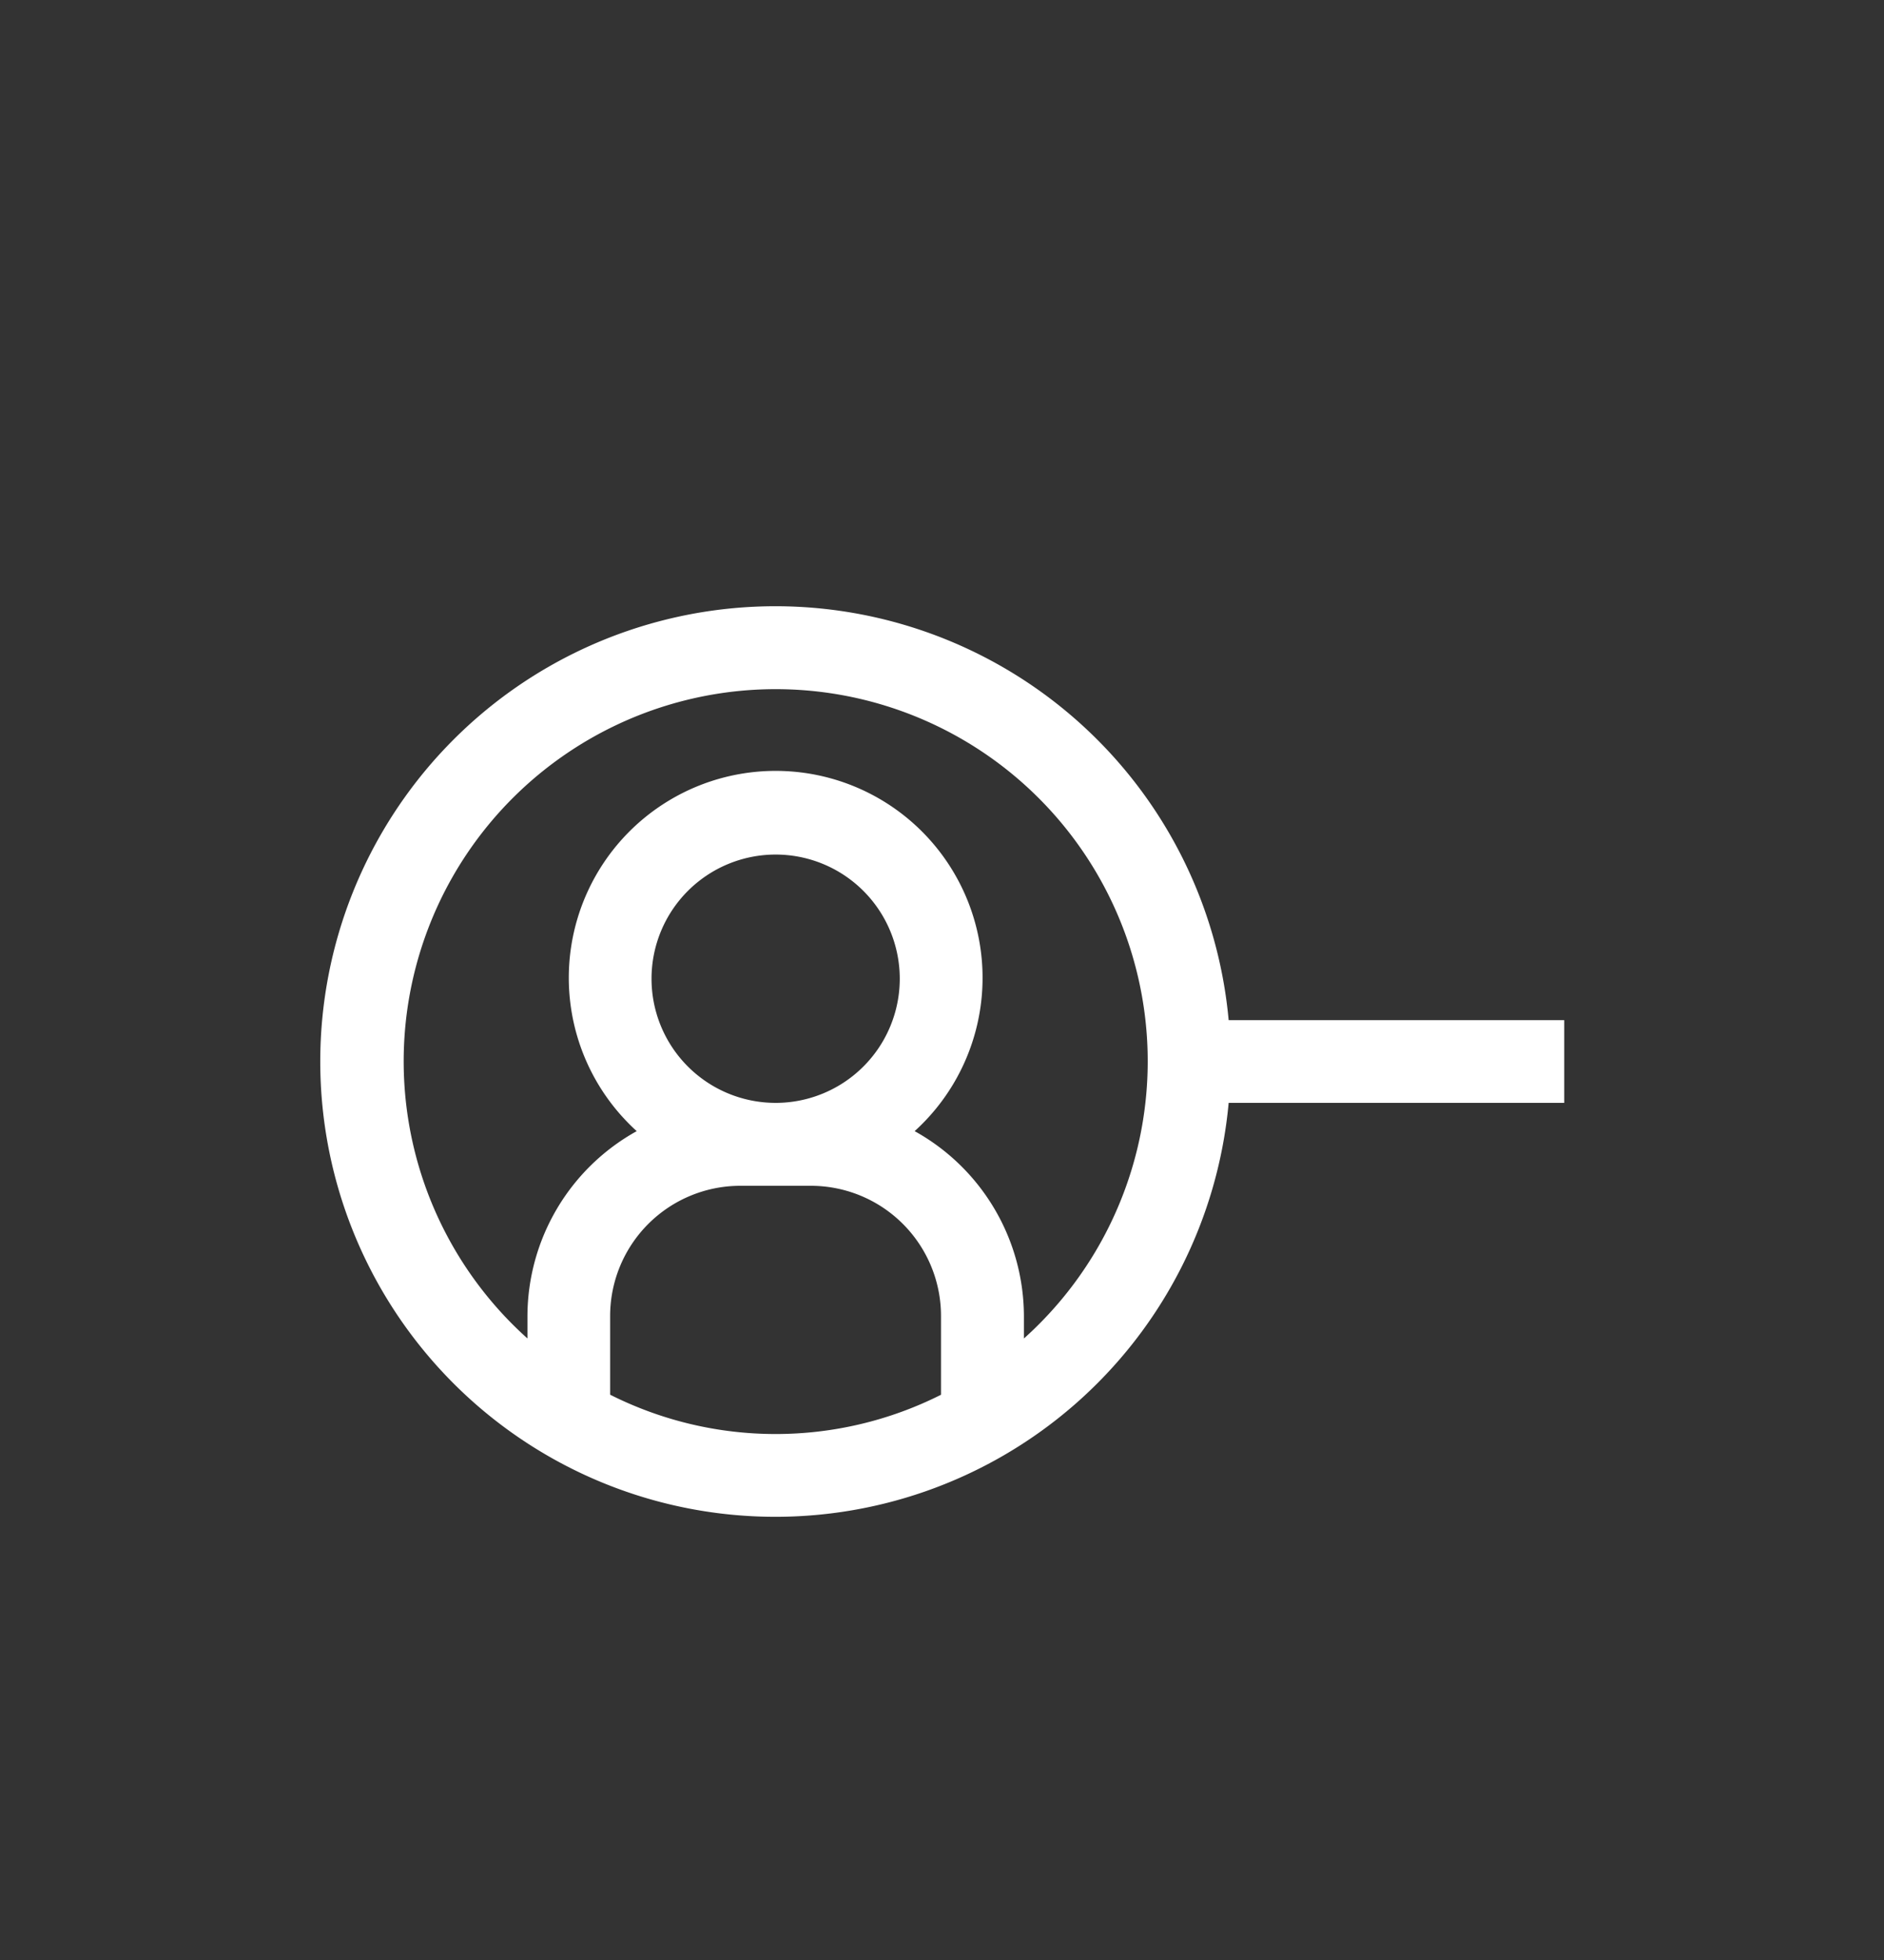 <svg xmlns="http://www.w3.org/2000/svg" width="100" height="104" viewBox="0 0 100 104">
  <rect x="0" y="0" width="100" height="104" fill="#333333" stroke="none"/>
  <g id="Grupo_4928" data-name="Grupo 4928" transform="translate(-11986 -3724)">
    <rect id="Rectángulo_2731" data-name="Rectángulo 2731" width="100" height="104" transform="translate(11986 3724)" fill="none"/>
    <g id="Grupo_4927" data-name="Grupo 4927" transform="translate(11697.307 3398.52)">
      <path id="Trazado_36425" data-name="Trazado 36425" d="M371.72,379.61H353.908a24.158,24.158,0,1,0,0,4.391H371.72m-50.642,15.484V395.3a6.911,6.911,0,0,1,6.9-6.9h3.762a6.907,6.907,0,0,1,6.9,6.9v4.188A19.533,19.533,0,0,1,321.079,399.485ZM329.863,384a6.588,6.588,0,1,1,6.588-6.588A6.588,6.588,0,0,1,329.863,384Zm13.178,12.5v-1.2a11.255,11.255,0,0,0-5.8-9.8,10.981,10.981,0,1,0-15.509-.757c.24.263.491.517.757.757a11.253,11.253,0,0,0-5.8,9.8v1.2a19.746,19.746,0,1,1,26.354,0Z" transform="translate(0 0)" fill="#fff"/>
    </g>
  </g>
</svg>
